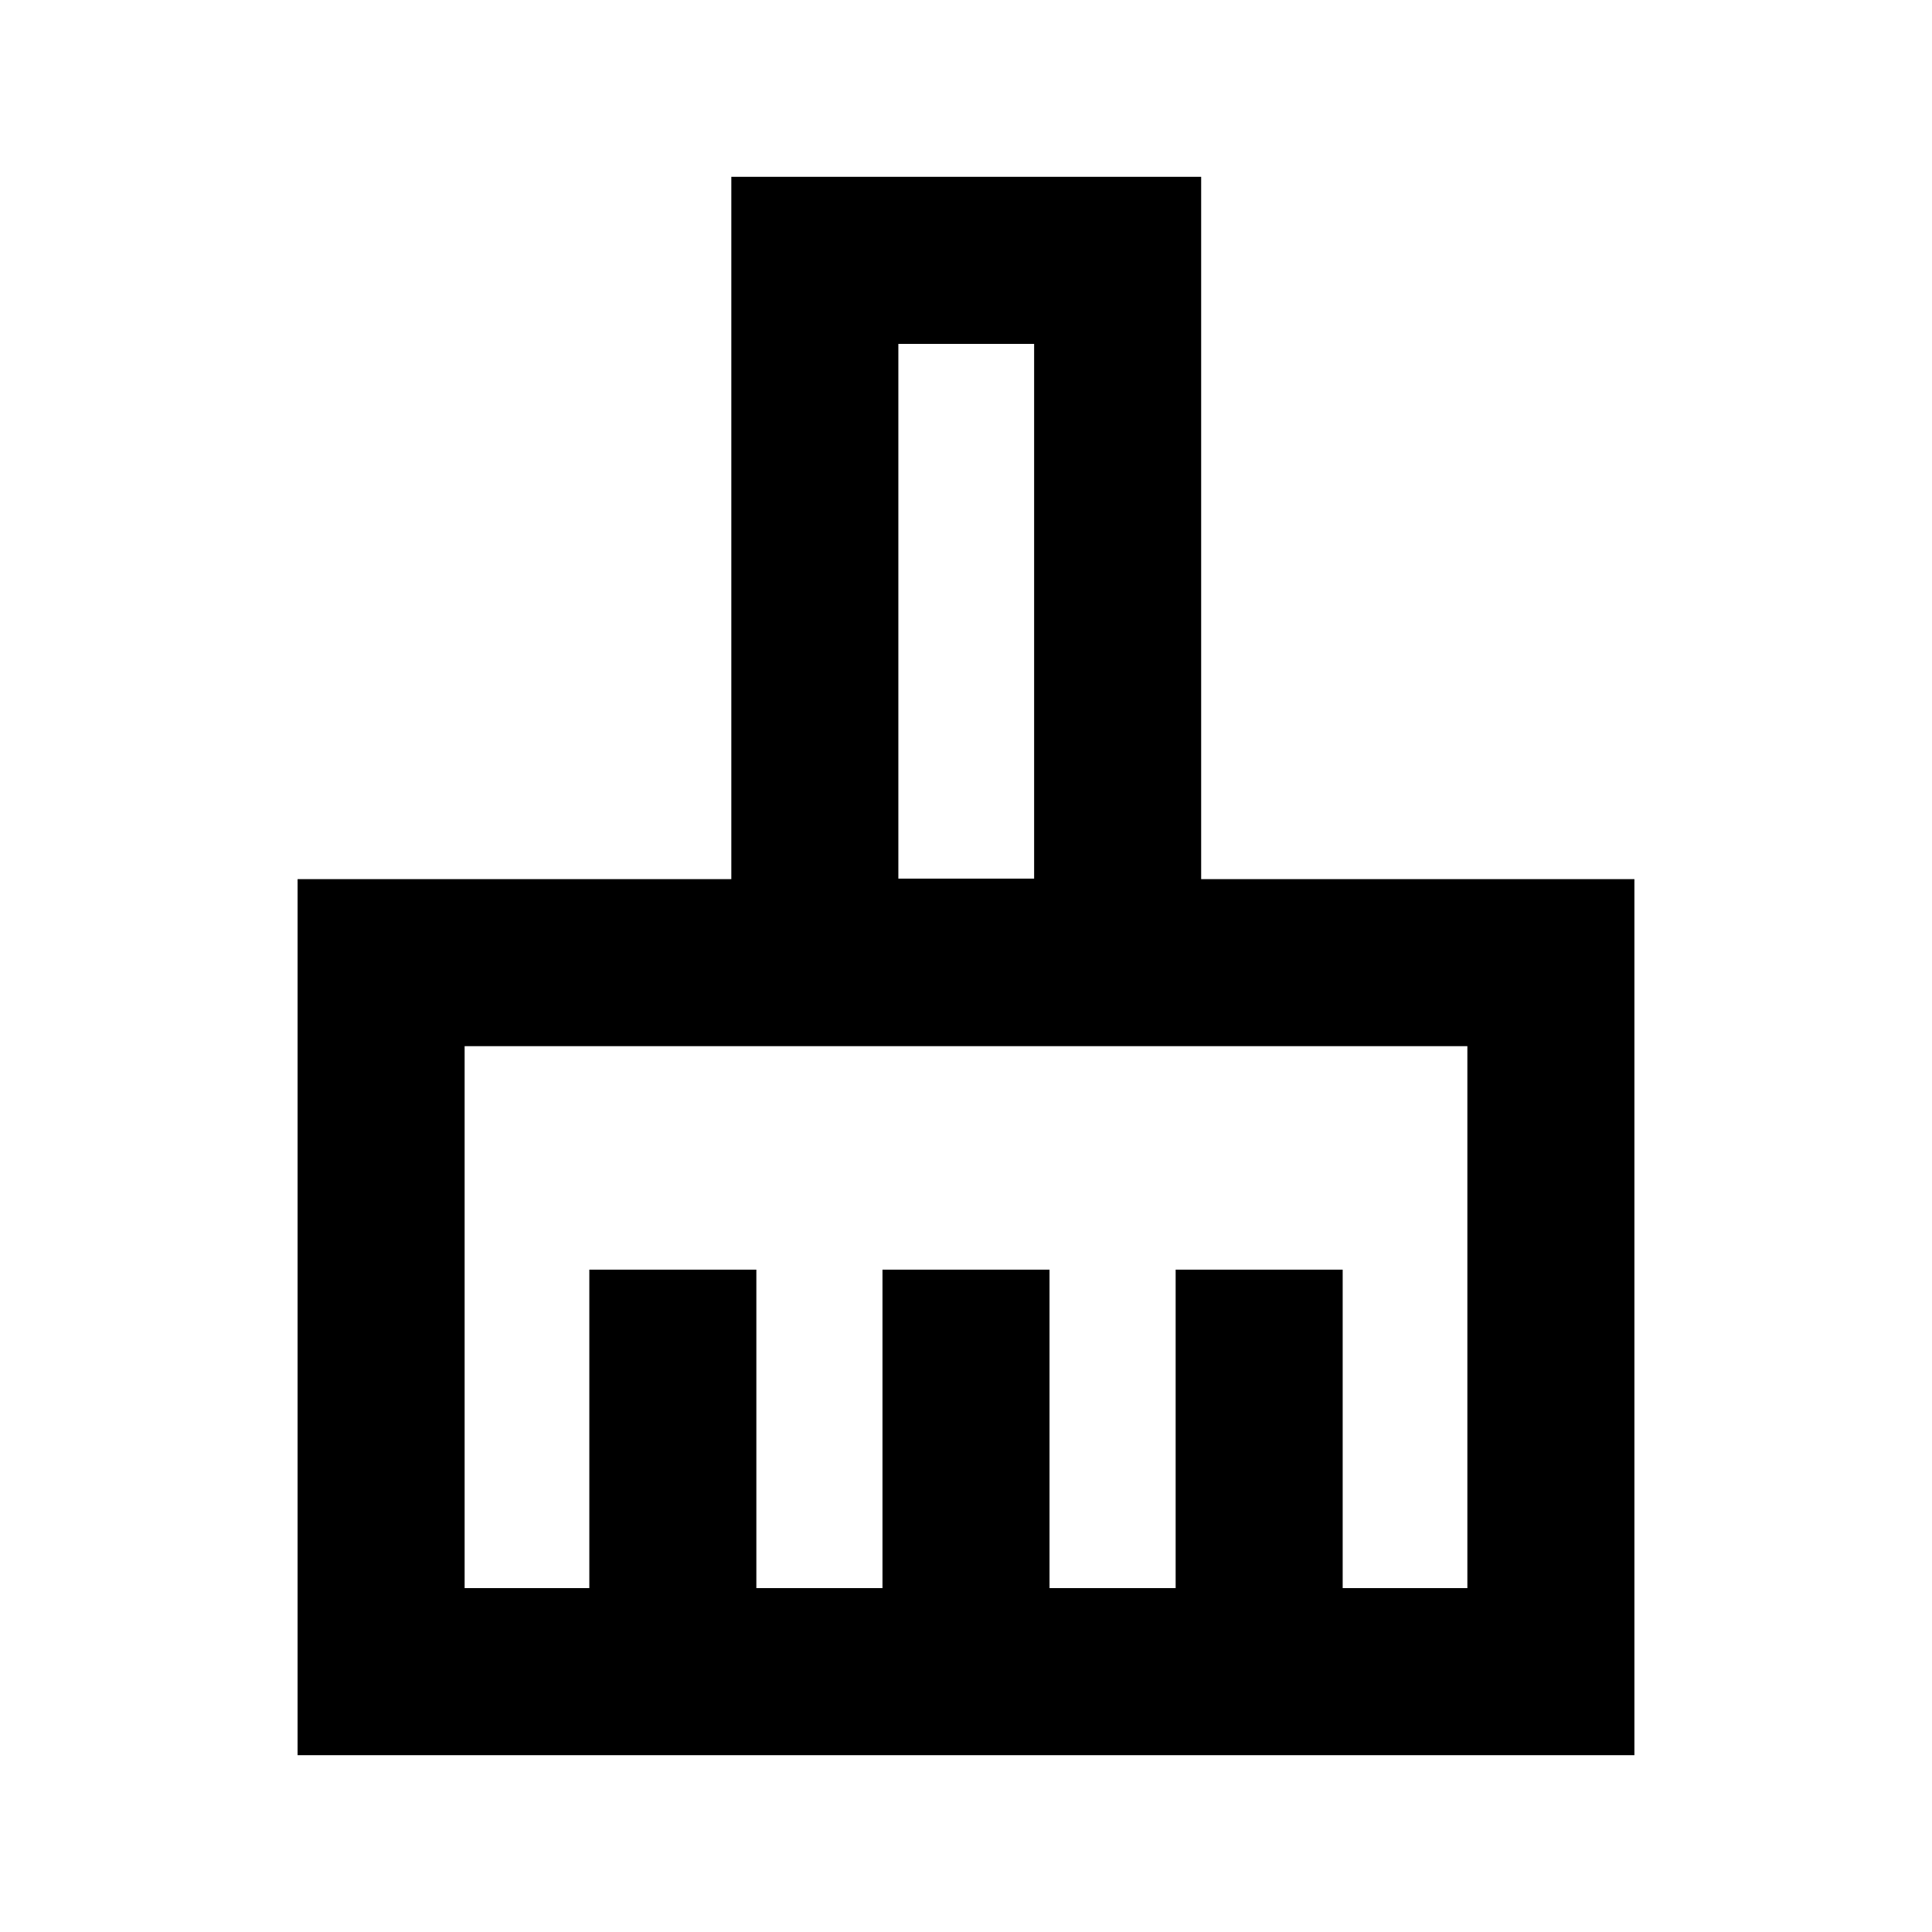 <svg xmlns="http://www.w3.org/2000/svg" height="20" viewBox="0 -960 960 960" width="20"><path d="M147.87-87.87v-435.3h215.52v-348.96h233.46v348.96h215.28v435.3H147.87Zm83-83h61.96v-158.24h83v158.24h62.67v-158.24h83v158.24h62.67v-158.24h83v158.24h61.96v-269.3H230.87v269.3Zm282.98-352.54v-265.72h-67.46v265.72h67.46Zm0 0h-67.46 67.46Z"/></svg>